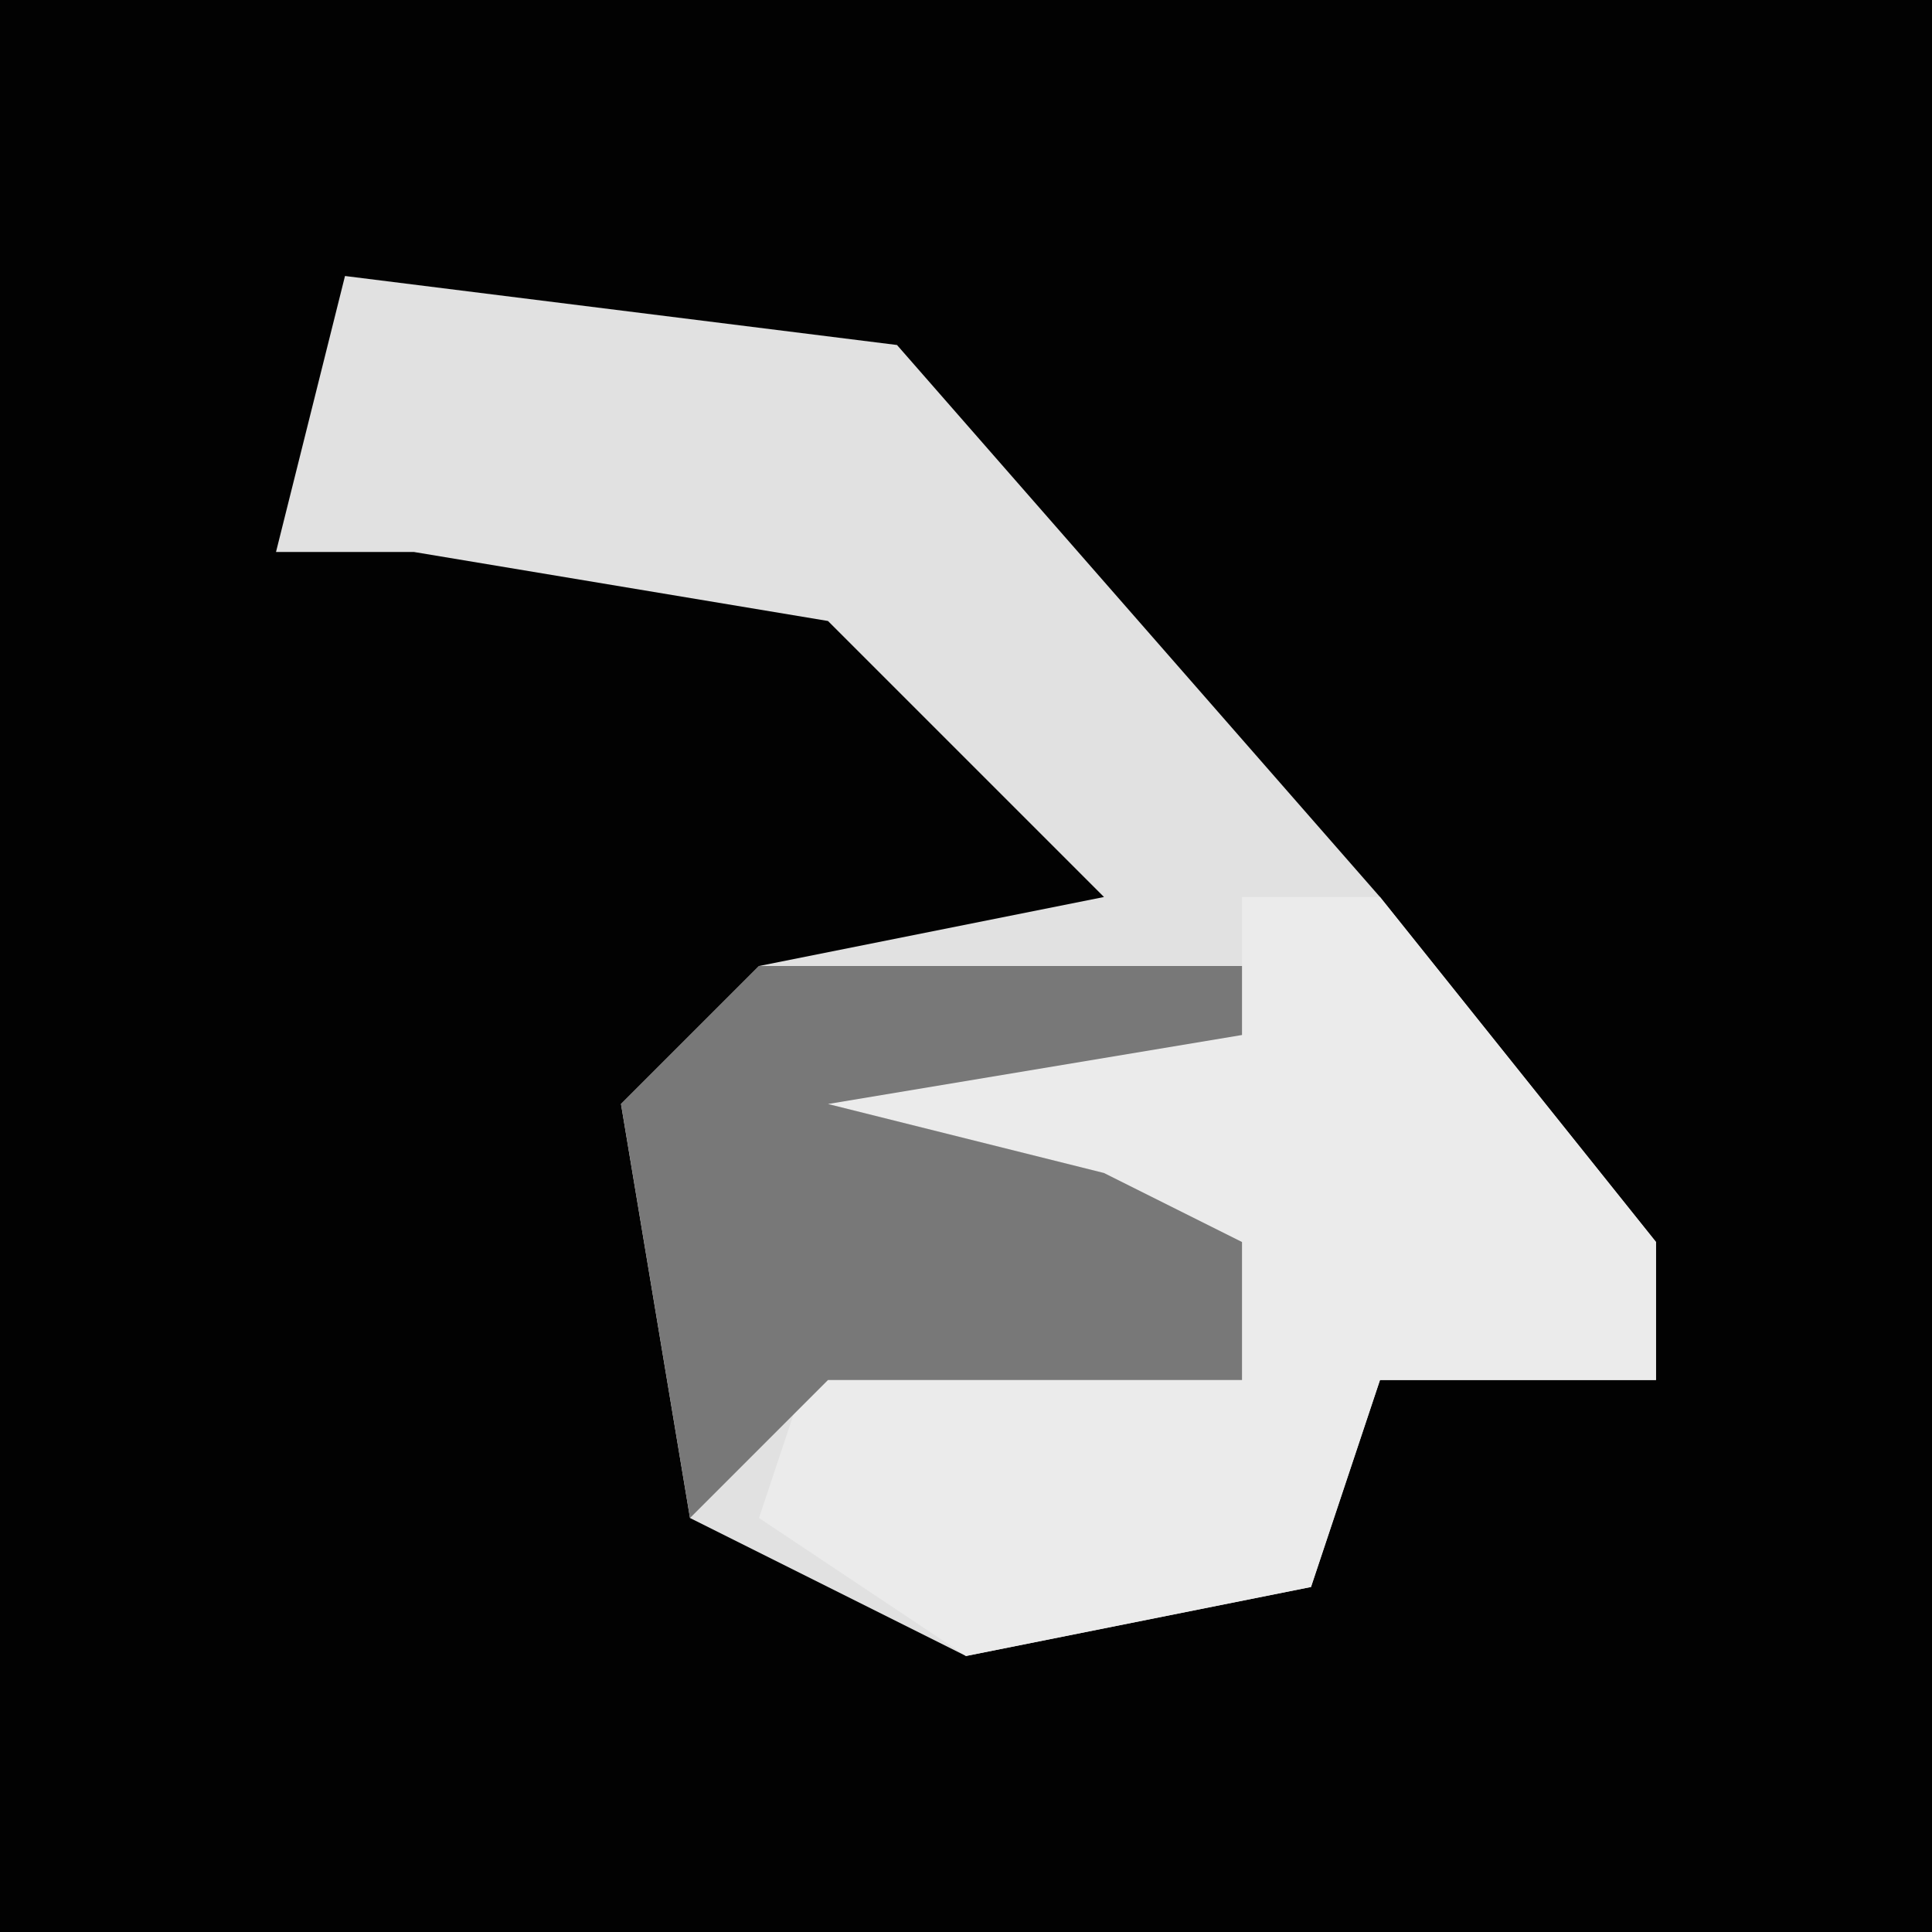 <?xml version="1.0" encoding="UTF-8"?>
<svg version="1.1" xmlns="http://www.w3.org/2000/svg" width="28" height="28">
<path d="M0,0 L28,0 L28,28 L0,28 Z " fill="#020202" transform="translate(0,0)"/>
<path d="M0,0 L8,1 L15,9 L19,14 L19,16 L15,16 L14,19 L9,20 L5,18 L4,12 L6,10 L11,9 L7,5 L1,4 L-1,4 Z " fill="#E1E1E1" transform="translate(5,4)"/>
<path d="M0,0 L2,0 L6,5 L6,7 L2,7 L1,10 L-4,11 L-7,9 L-6,6 L0,7 L0,5 L-7,5 L-6,2 L0,2 Z " fill="#EBEBEB" transform="translate(18,13)"/>
<path d="M0,0 L7,0 L7,1 L1,2 L5,3 L7,4 L7,6 L1,6 L-1,8 L-2,2 Z " fill="#787878" transform="translate(11,14)"/>
</svg>
